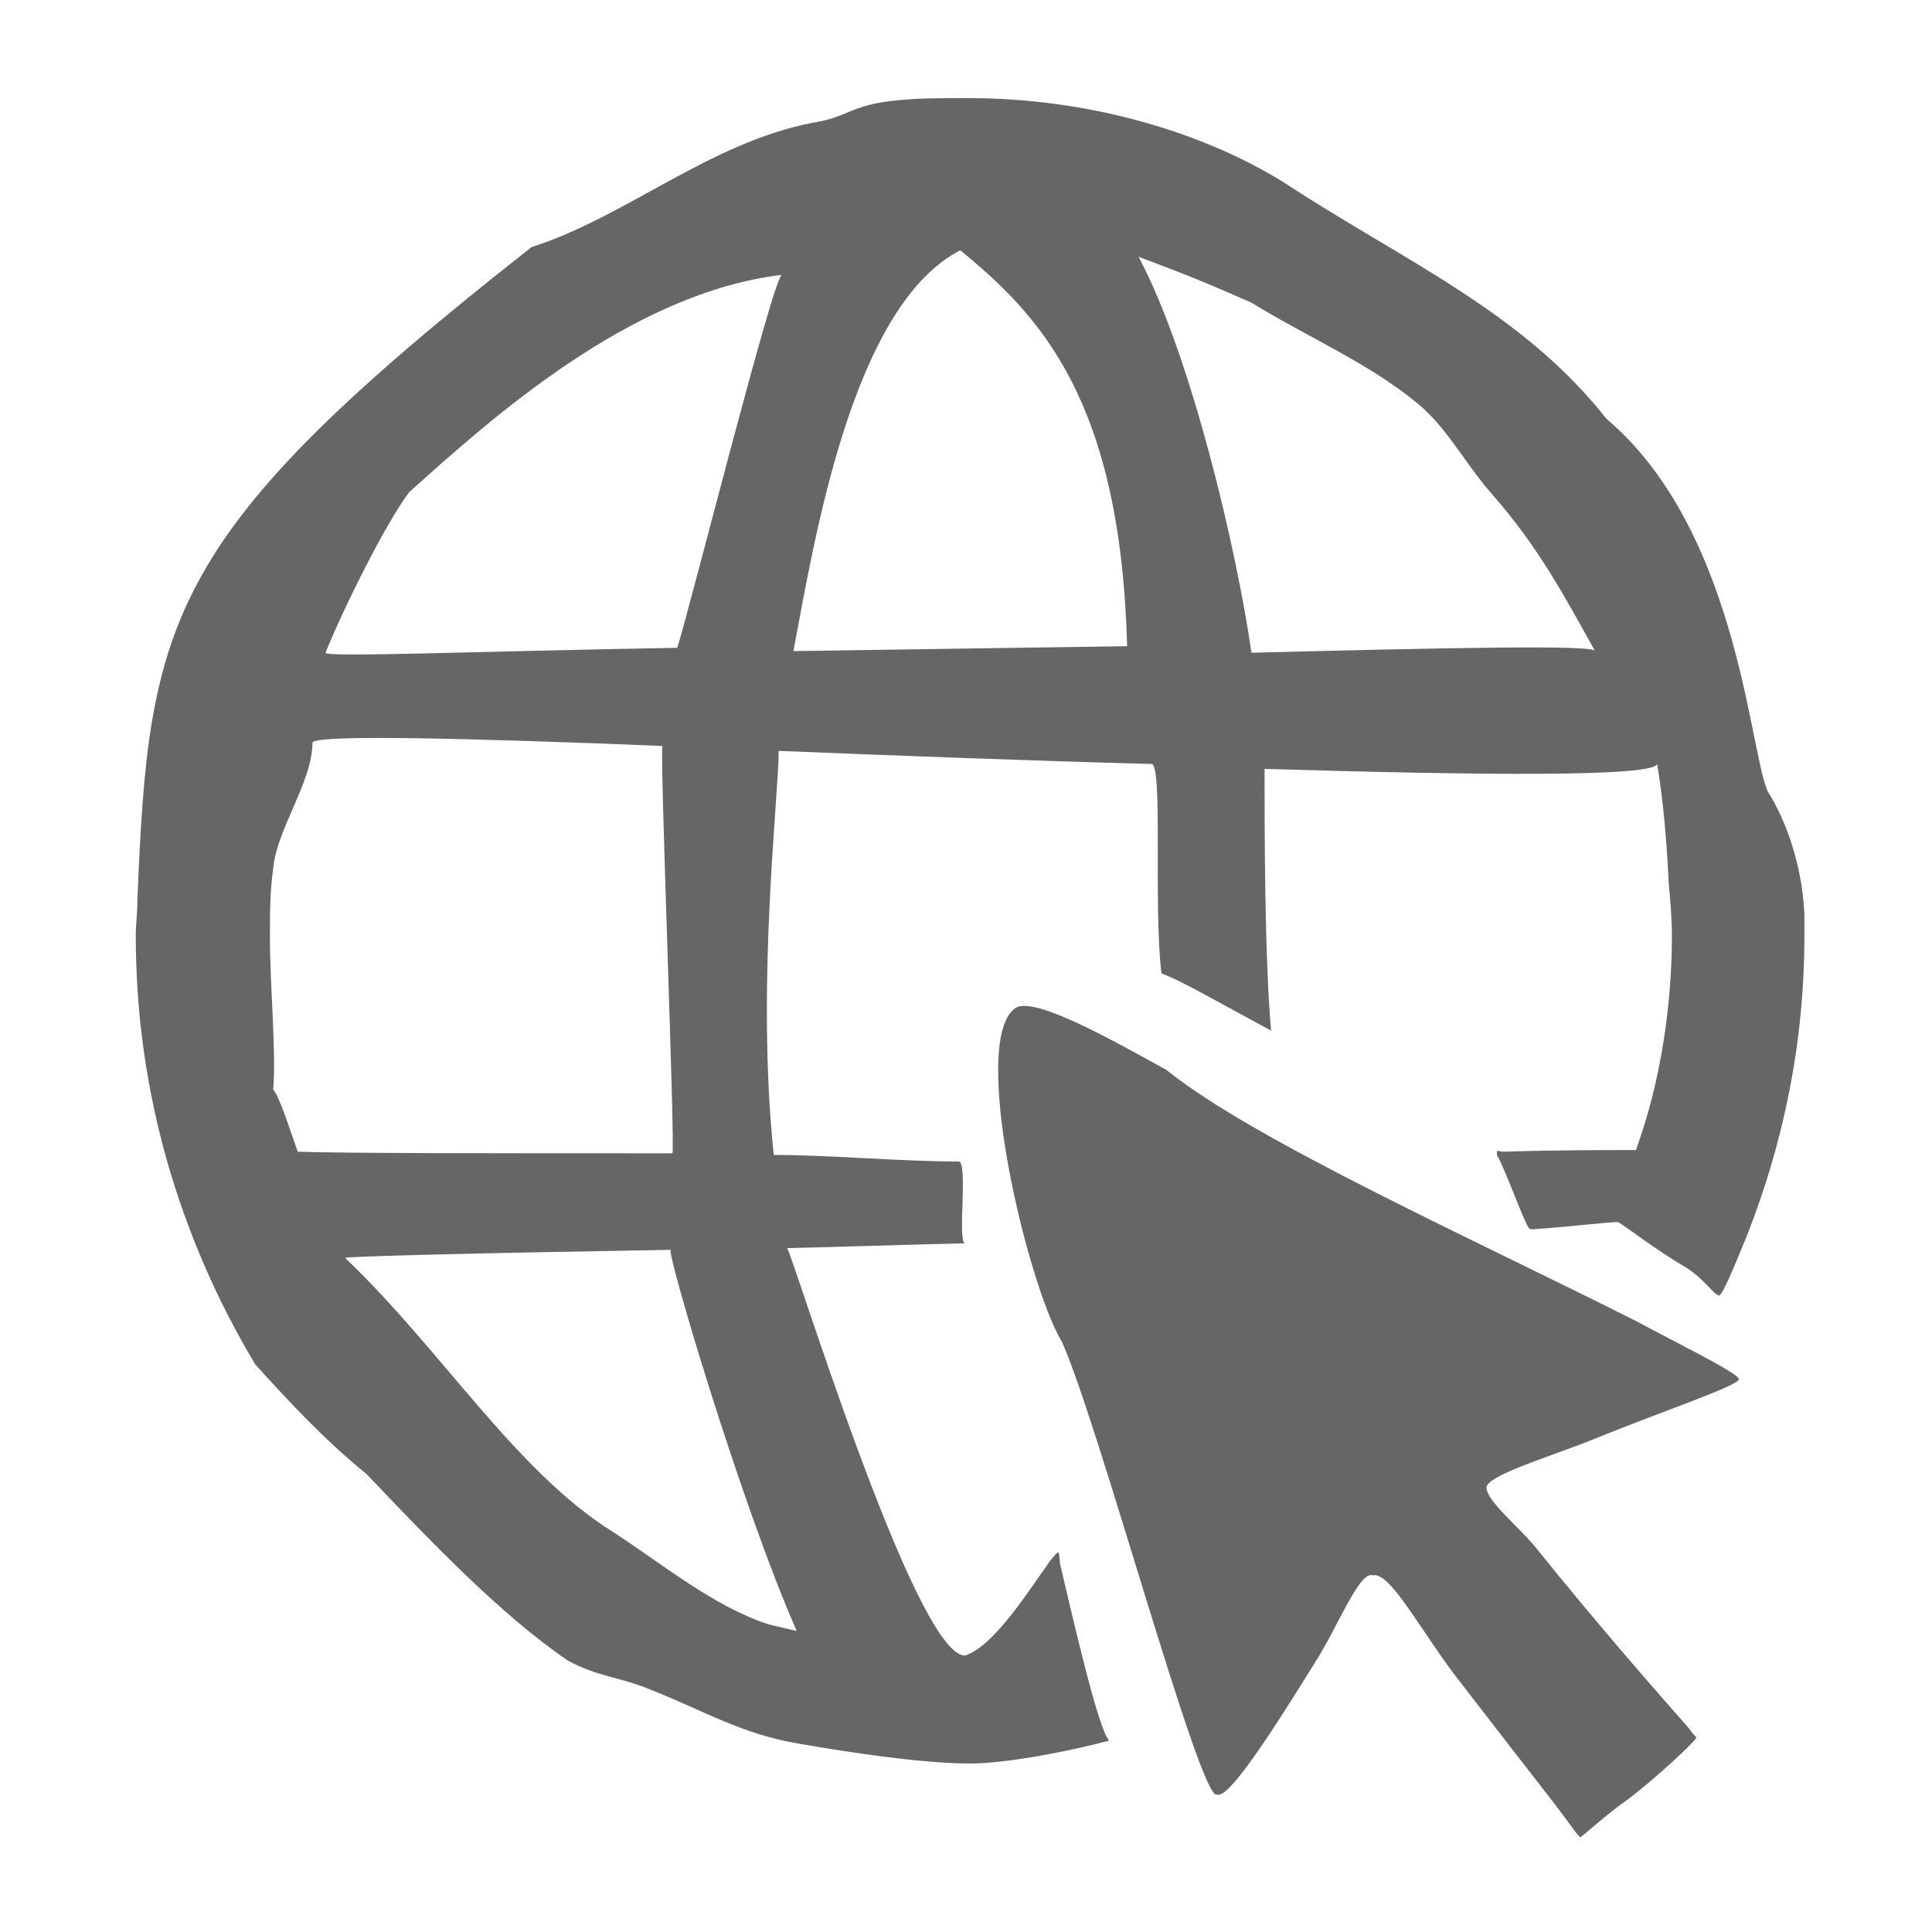 <?xml version="1.0" encoding="UTF-8"?>
<!DOCTYPE svg PUBLIC "-//W3C//DTD SVG 1.1//EN" "http://www.w3.org/Graphics/SVG/1.1/DTD/svg11.dtd">
<!-- Creator: CorelDRAW X7 -->
<svg xmlns="http://www.w3.org/2000/svg" xml:space="preserve" width="1181px" height="1181px" version="1.1" style="shape-rendering:geometricPrecision; text-rendering:geometricPrecision; image-rendering:optimizeQuality; fill-rule:evenodd; clip-rule:evenodd"
viewBox="0 0 1181 1181"
 xmlns:xlink="http://www.w3.org/1999/xlink">
 <defs>
  <style type="text/css">
   <![CDATA[
    .fil0 {fill:#666666}
   ]]>
  </style>
 </defs>
 <g id="Layer_x0020_1">
  <path class="fil0" d="M642 954c-13,18 -34,52 -52,58 -31,1 -109,-257 -109,-249 39,-1 68,-2 109,-3 -5,0 2,-50 -4,-50 -36,0 -78,-4 -113,-4 -11,-103 3,-219 3,-247 74,3 153,6 228,8 7,1 1,88 6,128 13,5 28,14 67,35 -4,-45 -4,-125 -4,-160 133,4 238,5 240,-3 4,24 6,50 7,72 1,11 2,22 2,33 0,43 -7,90 -22,131 -20,0 -48,0 -81,1 -2,0 -4,-1 -4,0 0,0 0,2 0,2 5,8 18,45 20,45 1,1 4,0 8,0 14,-1 41,-4 46,-4 4,2 23,17 42,28 12,8 16,16 20,17 3,-2 12,-25 17,-37 22,-56 35,-117 35,-183 0,-4 0,-8 0,-13 -1,-24 -8,-51 -21,-73 -12,-14 -16,-159 -100,-230 -52,-66 -125,-97 -198,-145 -52,-32 -122,-51 -191,-51 -78,-1 -65,10 -96,15 -63,12 -115,58 -172,76 -224,176 -234,227 -241,399 0,8 -1,15 -1,22 0,96 27,185 73,262 19,21 42,46 68,67 40,42 82,86 123,114 18,10 32,10 51,18 33,13 55,27 91,33 29,5 74,12 104,12 23,0 63,-8 85,-14 -7,-7 -24,-83 -30,-108 -1,-9 0,-9 -6,-2zm54 -797c35,13 46,18 69,28 34,21 72,37 102,62 18,15 29,37 45,55 28,32 43,60 63,96 1,-4 -92,-2 -210,1 -9,-63 -37,-182 -69,-242zm-109 -4c49,40 98,92 102,242 -67,1 -138,2 -204,3 13,-69 36,-211 102,-245zm-109 15c-5,0 -55,199 -64,228 -118,2 -216,6 -215,3 10,-25 36,-78 51,-98 51,-46 136,-122 228,-133zm-73 288c-2,0 8,249 6,249 -111,0 -204,0 -229,-1 -6,-17 -11,-33 -15,-38 2,-22 -2,-62 -2,-94 0,-13 0,-27 2,-41 2,-24 24,-53 24,-77 0,-5 92,-3 214,2zm5 308c-3,0 42,153 77,233 -4,-1 -13,-3 -17,-4 -34,-11 -65,-37 -96,-57 -59,-37 -105,-112 -163,-167 -1,-1 81,-3 199,-5z"/>
  <path class="fil0" d="M1063 843c-1,-4 -38,-22 -62,-35 -97,-49 -235,-111 -288,-154 -31,-17 -80,-45 -92,-38 -29,19 7,169 28,204 22,48 85,283 95,277 7,3 34,-39 60,-81 13,-20 27,-56 35,-53 11,-3 31,37 55,67 20,26 41,53 55,71 10,13 16,22 17,22 1,0 16,-14 29,-23 16,-12 42,-36 42,-38 0,0 -3,-3 -5,-6 -16,-18 -58,-66 -94,-111 -11,-13 -32,-30 -29,-37 5,-8 43,-19 67,-29 42,-17 87,-32 87,-36z"/>
 </g>
</svg>

